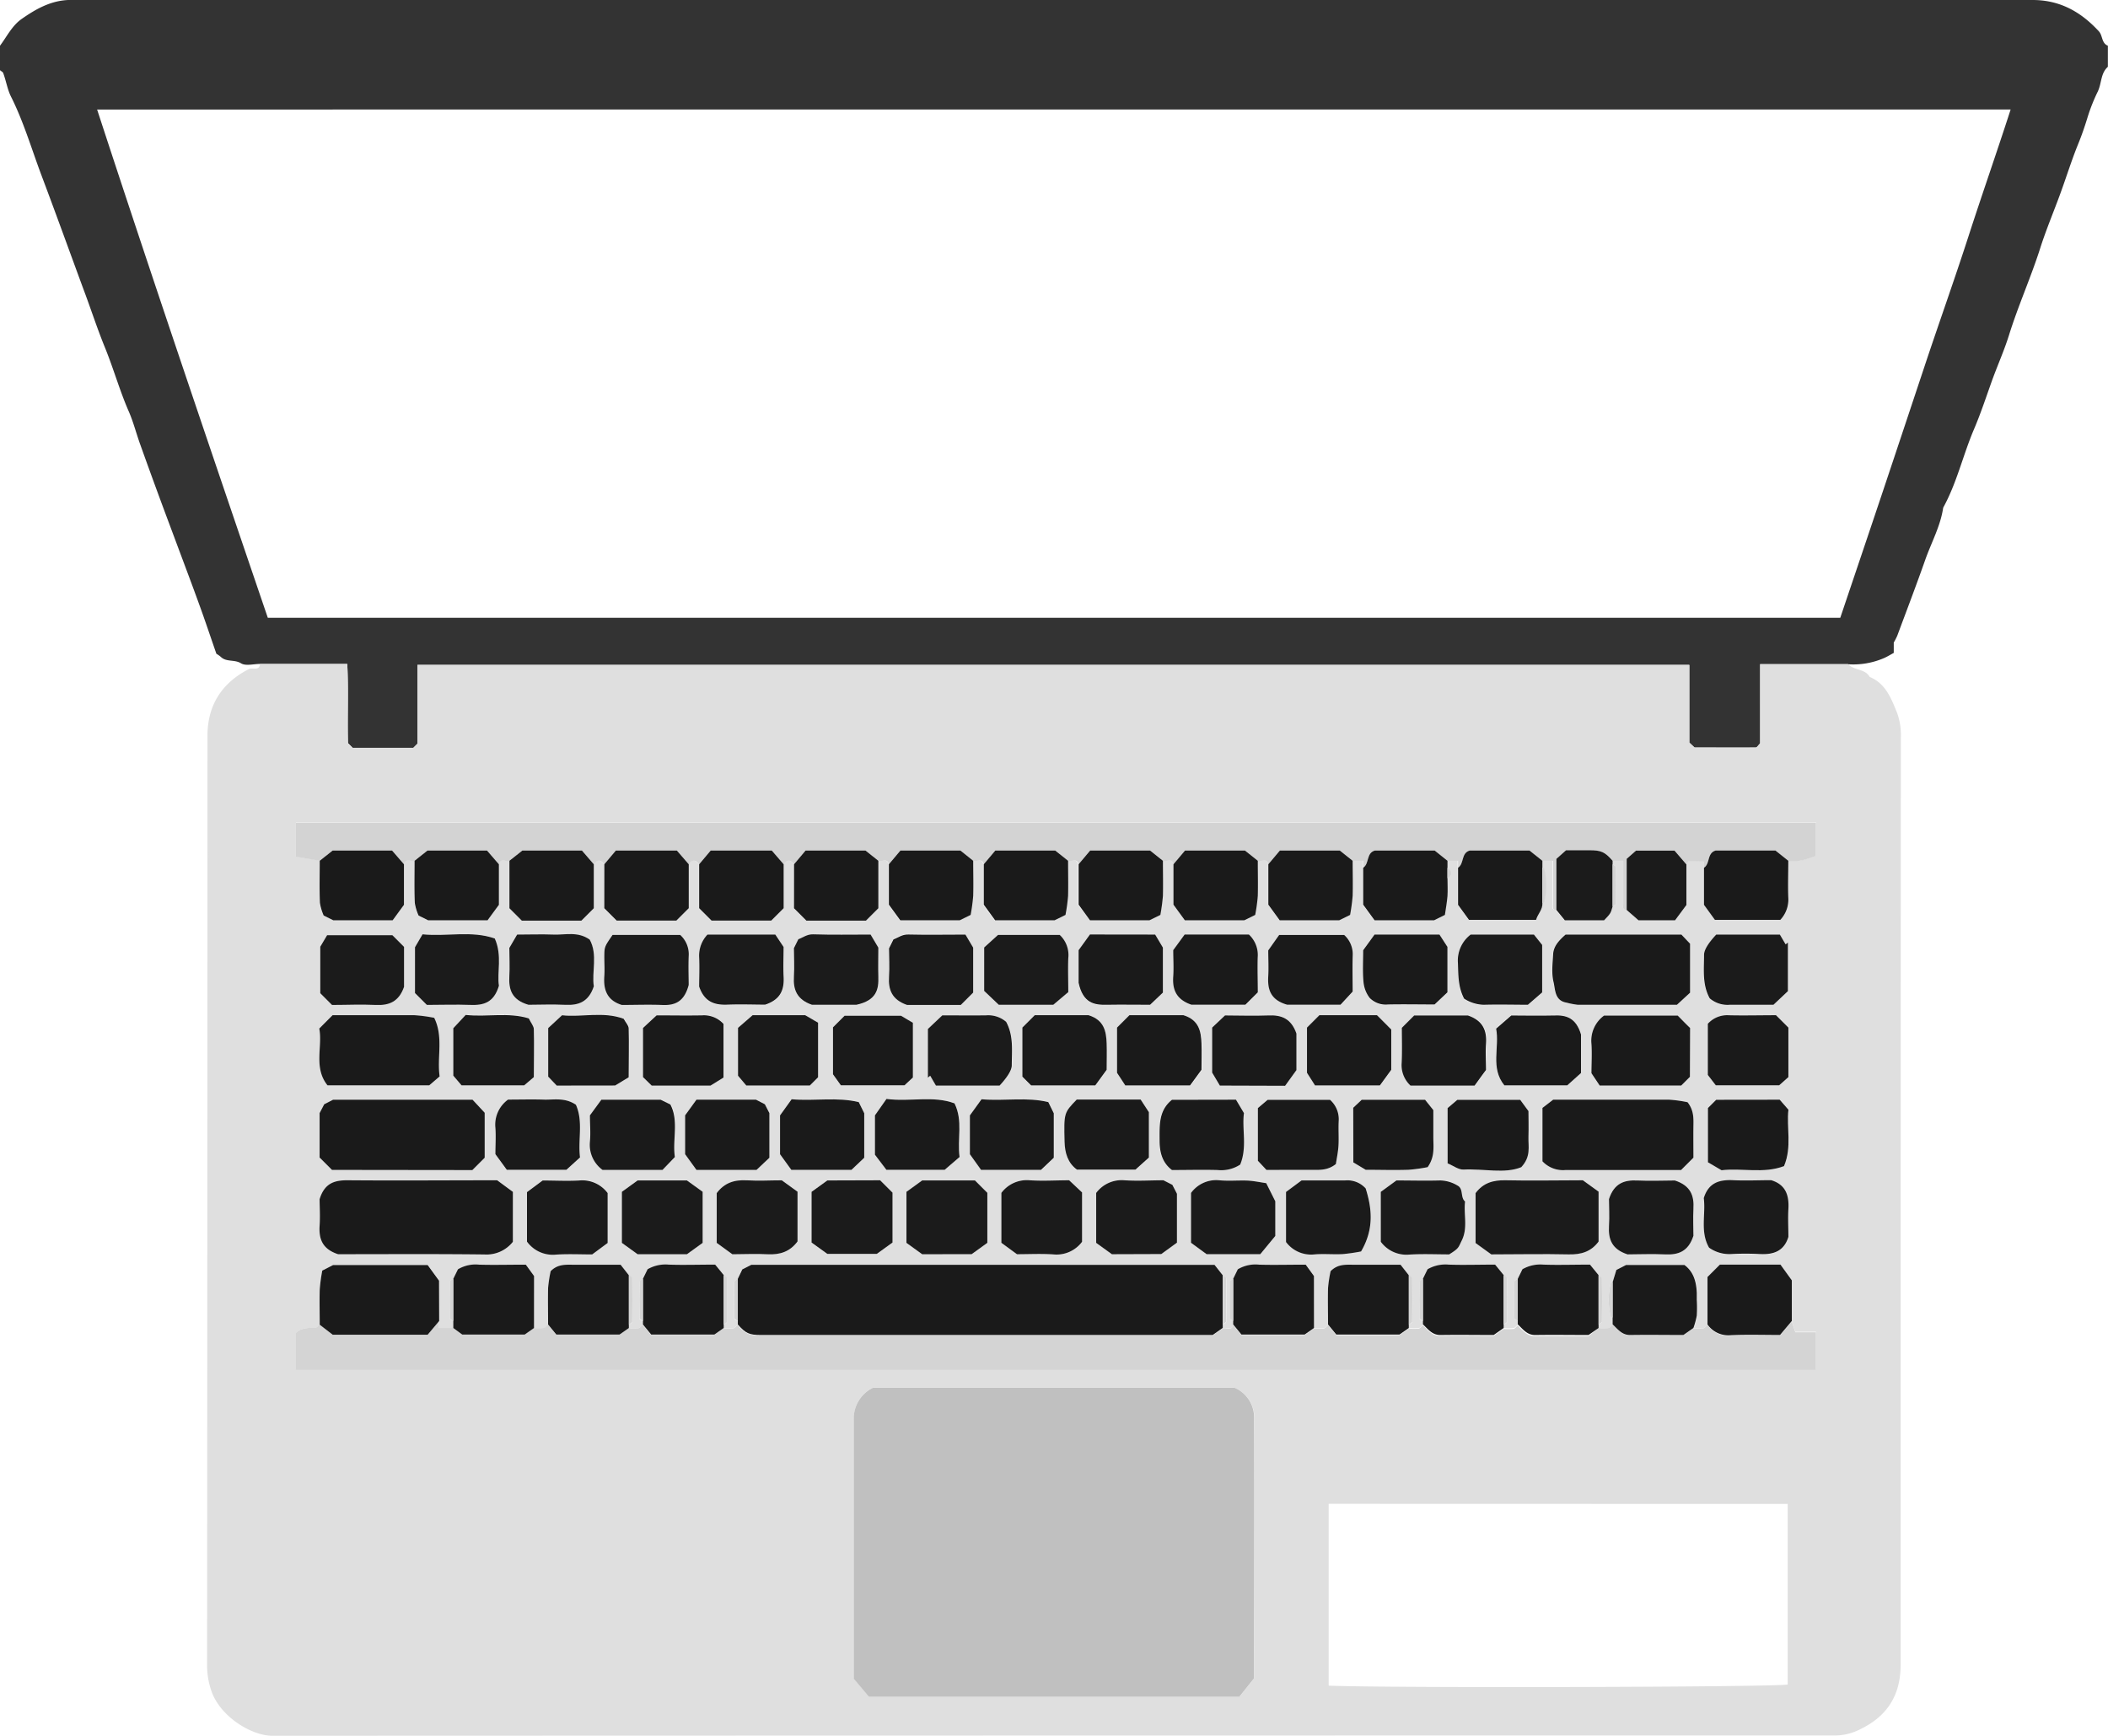 <svg xmlns="http://www.w3.org/2000/svg" viewBox="0 0 510.76 420.63"><defs><style>.cls-1{fill:#333;}.cls-2{fill:#dfdfdf;}.cls-3{fill:silver;}.cls-4{fill:#d4d4d4;}.cls-5{fill:#d3d3d3;}.cls-6{fill:#1a1a1a;}.cls-7{fill:#1b1b1b;}</style></defs><g id="Layer_2" data-name="Layer 2"><g id="Layer_2-2" data-name="Layer 2"><path class="cls-1" d="M0,11.08C1.67,8.85,2.91,6.23,5.25,4.59,8.65,2.21,12.23.18,16.54,0c.56,0,1.13,0,1.7,0Q255.38,0,492.52,0c6.59,0,11.69,2.88,16,7.56,1,1.06.63,2.89,2.21,3.52v5.11c-1.78,1.57-1.49,4-2.45,6a43.55,43.55,0,0,0-2.57,6.56c-.66,2.15-1.39,4.23-2.24,6.3-1.57,3.88-2.81,7.9-4.25,11.83-1.66,4.55-3.55,9-5,13.62-2.26,7-5.26,13.69-7.45,20.72-1.19,3.81-2.89,7.56-4.25,11.38s-2.65,7.72-4.23,11.41c-2.67,6.27-4.15,13-7.46,19-.66,4.49-2.87,8.44-4.35,12.64-2.17,6.17-4.51,12.29-6.79,18.42a16.22,16.22,0,0,1-.84,1.63v2.51c-.72.38-1.5.88-2.35,1.25a18.74,18.74,0,0,1-8.72,1.5h-21.3v19.17c-.45.45-.75,1-1.05,1-4.92.06-9.85,0-14.85,0l-1.26-1.19V161.11H101.16V180.2l-1,1H85.45l-1.14-1.14c-.16-6.3.15-12.76-.17-19.18H63c-1.55,0-3.45.55-4.59-.14-1.59-1-3.54-.25-4.9-1.56a7.2,7.2,0,0,0-1.08-.76c-1.43-4.11-2.72-8-4.1-11.78-1.6-4.43-3.26-8.84-4.91-13.25-1.55-4.17-3.12-8.33-4.66-12.51s-3.15-8.6-4.69-12.92c-1-2.71-1.69-5.53-2.83-8.17-2.2-5-3.7-10.36-5.76-15.45C23.55,79.63,22,74.79,20.19,70,16.8,60.79,13.46,51.54,10,42.36c-2.38-6.35-4.3-12.92-7.36-19-.83-1.66-1.16-3.75-1.84-5.6C.72,17.43.28,17.27,0,17ZM23.53,26.54C37.07,68,51,108.93,64.89,149.7h381c3.48-10.32,6.93-20.52,10.35-30.73s6.82-20.44,10.22-30.66,7.12-20.61,10.48-31c3.3-10.21,6.86-20.34,10.23-30.78Z"/><path class="cls-2" d="M63,160.91H84.14c.32,6.42,0,12.88.17,19.18l1.14,1.14h14.68l1-1V161.11H409.31v18.83l1.26,1.19c5,0,9.93,0,14.85,0,.3,0,.6-.56,1.05-1V160.91h21.3c1.43,1.59,4.11,1.07,5.26,3.13,3.89,1.6,5.2,5.22,6.62,8.67a15.8,15.8,0,0,1,.92,6q-.06,112.34-.05,224.66c0,7.11-3,12.33-9.63,15.57a13.61,13.61,0,0,1-6.16,1.6q-189.35,0-378.69.07c-5.26,0-13-4.86-14.94-11.22a18.6,18.6,0,0,1-.92-5.59q.07-112.77.09-225.52c0-7.29,3.39-12.77,10.07-16.17C61.2,161.69,62.81,162.69,63,160.91Zm327.74,58.74c.29-.23.81-.44.82-.67q.07-4.44,0-8.88c0-.23-.53-.45-.82-.67v-.85h2.56c0,3.66,0,7,0,10.4,0,.61-.33,1.51.84,1.52L397,223h8.87l2.75-3.79v-9.82c.22-.28.43-.8.66-.81,1.2,0,2.41.06,3.6.11v10.52l2.64,3.64H431.4a7.19,7.19,0,0,0,1.93-5.38c-.14-3,0-5.95,0-8.93,2.38.38,4.55-.44,6.7-1.19v-8.07H71.7v8.23l5.77,1c0,3.4-.09,6.81,0,10.21a12.3,12.3,0,0,0,.92,3.1L80.75,223H95.14l2.76-3.79v-9.82c.4-1.64,1.71-.53,2.55-.85,0,3.4-.09,6.81,0,10.21a11.9,11.9,0,0,0,.92,3.1l2.31,1.15h14.4l2.75-3.79v-9.82c.4-1.64,1.72-.53,2.55-.85V220l3,3h14.39l3-3V209.43c.86-1.17,1.7-1.17,2.56,0v10.64l3,3h14.45l3-3V209.43c.86-1.17,1.7-1.17,2.55,0v10.64l3,3h14.44l3-3V209.43c.86-1.17,1.7-1.17,2.56,0v10.64l3,3h14.39l3-3v-11.5c.84.32,2.15-.79,2.55.85v9.82l2.76,3.79h14.41l2.61-1.34a45.44,45.44,0,0,0,.62-4.61c.11-2.83,0-5.67,0-8.51.84.32,2.16-.79,2.56.85v9.82l2.75,3.79h14.41l2.61-1.34a42.73,42.73,0,0,0,.63-4.61c.1-2.83,0-5.67,0-8.51.83.32,2.15-.79,2.55.85v9.82L264.1,223h14.41l2.61-1.34a45.44,45.44,0,0,0,.62-4.61c.11-2.83,0-5.67,0-8.51.84.32,2.16-.79,2.55.85v9.82l2.76,3.79h14.41l2.61-1.34a42.73,42.73,0,0,0,.63-4.61c.1-2.83,0-5.67,0-8.51.83.32,2.15-.79,2.55.85v9.82l2.75,3.79h14.42l2.61-1.34a45.44,45.44,0,0,0,.62-4.61c.11-2.83,0-5.67,0-8.51h2.55v10.67c.94,1.28,1.9,2.6,2.76,3.79h14.41l2.61-1.34c.2-1.44.51-3,.63-4.61.11-1.41,0-2.84,0-4.25,1.17-.86,1.17-1.7,0-2.56v-1.7h2.56v10.67l2.64,3.64h16.26c.4-1.44,1.64-2.46,1.53-4.1.14,0,.4,0,.4,0a16.55,16.55,0,0,0,0-8.5s-.26,0-.4,0v-1.7h2.55c0,3.66,0,7,0,10.4,0,.61-.32,1.51.84,1.52l2,2.51h9.5C390.25,221.34,390.25,221.34,390.73,219.65ZM387.33,309l-2.08-2.55c-4,0-7.65.08-11.28,0a8.64,8.64,0,0,0-5.09,1.12l-1.13,2.32c-.28.22-.81.44-.82.67q-.07,4.44,0,8.88c0,.23.54.44.82.67V321c-.33.28-.64.75-1,.81a14.74,14.74,0,0,1-2.4,0V321c.29-.23.82-.44.82-.67q.07-5.29,0-10.58c0-.23-.53-.45-.82-.67-.74-.92-1.49-1.83-2.08-2.55-4,0-7.64.08-11.27,0a8.63,8.63,0,0,0-5.09,1.12c-.46.93-.8,1.63-1.13,2.32-.29.22-.82.44-.82.67q-.07,4.44,0,8.88c0,.23.53.44.82.67V321c-.34.28-.64.75-1,.81a14.76,14.76,0,0,1-2.4,0V321c.28-.23.81-.44.81-.67q.09-5.29,0-10.58c0-.23-.53-.45-.81-.67l-2-2.55c-3.88,0-7.67,0-11.45,0-1.9,0-3.8-.16-5.5,1.56a33.22,33.22,0,0,0-.62,4.07c-.1,2.95,0,5.9,0,8.85-.33.28-.64.75-1,.81a14.64,14.64,0,0,1-2.39,0V309.24c-1-1.39-1.59-2.18-2-2.76-4,0-7.66.07-11.3,0a8.35,8.35,0,0,0-5.15,1.12l-1.12,2.31c-.29.22-.81.44-.82.67q-.08,4.44,0,8.88c0,.23.53.44.82.67V321c-.4,1.64-1.72.52-2.56.85V321c.29-.23.81-.44.82-.67q.07-5.29,0-10.58c0-.23-.53-.45-.82-.67l-2-2.54H182l-2.17,1.11-1.09,2.28c-.29.22-.81.44-.82.67q-.07,4.44,0,8.88c0,.23.53.44.82.67V321c-.34.28-.64.75-1,.81a14.76,14.76,0,0,1-2.4,0V321c.29-.23.81-.44.82-.67q.07-5.29,0-10.58c0-.23-.53-.45-.82-.67-.74-.92-1.49-1.83-2.08-2.55-4,0-7.65.08-11.27,0a8.66,8.66,0,0,0-5.1,1.12l-1.13,2.32c-.28.22-.81.44-.81.67q-.09,4.44,0,8.88c0,.23.53.44.81.67V321c-.33.28-.63.75-1,.81a14.78,14.78,0,0,1-2.4,0V321c.28-.23.81-.44.81-.67q.08-5.29,0-10.58c0-.23-.53-.45-.81-.67l-2-2.55c-3.89,0-7.67,0-11.45,0-1.9,0-3.81-.16-5.5,1.56a33.22,33.22,0,0,0-.62,4.07c-.1,2.95,0,5.9,0,8.85-.34.28-.64.75-1,.81a14.76,14.76,0,0,1-2.4,0V309.24c-1-1.39-1.58-2.18-2-2.76-4,0-7.65.07-11.3,0a8.34,8.34,0,0,0-5.14,1.12l-1.13,2.31c-.28.22-.81.44-.81.67q-.09,4.44,0,8.88c0,.23.53.44.81.67v1.7h-3.4V310.28l-2.76-3.79H80.73l-2.61,1.34a40.71,40.71,0,0,0-.62,4.61c-.11,2.83,0,5.67,0,8.51-.37.28-.74.81-1.1.81-1.79,0-3.52,0-4.67,1.25v8.84H440v-9.13h-5c-.29-.9-.58-1.76-.86-2.62v-9.81l-2.75-3.81H416.77l-3,3V321c-.34.28-.64.75-1,.81a14.76,14.76,0,0,1-2.4,0,20,20,0,0,0,.82-3.05,34.73,34.73,0,0,0,0-3.82c0-.56,0-1.13,0-1.7-.16-2.63-.77-5.07-3-6.74H394l-2.36,1.21c-.3,1-.61,2-.91,3-.14,0-.39,0-.4,0a16.77,16.77,0,0,0,0,8.5,1.68,1.68,0,0,0,.4,0V321c-.33.28-.63.75-1,.81a14.76,14.76,0,0,1-2.4,0V321c.28-.23.81-.44.81-.67q.09-5.29,0-10.58C388.14,309.47,387.61,309.25,387.33,309Zm-88.22,27.24H211.54a8.31,8.31,0,0,0-4.67,7.77c0,20.84,0,41.68,0,62.75l3.64,4.32h89.86l3.54-4.43c0-21.09.05-42.08,0-63.06A7.79,7.79,0,0,0,299.11,336.27Zm22.82,28.16v44.06c15,.61,107.61.36,111.22-.27V364.43ZM124.27,288.81,120.49,286c-12,0-24.09.06-36.13,0-3.15,0-5.66.59-6.89,4.58,0,1.66.12,4.07,0,6.46-.2,3.18.66,5.63,4.48,6.88,11.39,0,23.43-.08,35.47.06a8.14,8.14,0,0,0,6.88-3.07Zm-43.83-5.32h34l3-3V269.64l-2.94-3.16H80.73l-2.14,1.1-1.12,2.14v10.77Zm329.87-3c0-2.57,0-5.12,0-7.66,0-1.92.09-3.82-1.42-5.74a30.89,30.89,0,0,0-4.47-.62c-9.32-.07-18.65,0-28,0-.26,0-.52.11-.09,0l-2.6,2V281.4a6.82,6.82,0,0,0,5.58,2.12c9.33-.07,18.66,0,28,0Zm-4-37,3.13-2.94V228.66l-2.09-2.2H379.27c-1.44,1.3-2.86,2.66-3,4.71-.13,2.26-.43,4.63.09,6.77.45,1.83.25,4.52,3.15,5a19,19,0,0,0,2.75.53C390.36,243.5,398.43,243.48,406.31,243.48Zm-19,57.37V288.8L383.52,286c-6.26,0-12.5.1-18.72,0-3-.07-5.43.62-7.27,3.11v12.06l3.81,2.75c6.27,0,12.5-.1,18.73,0C383,304,385.49,303.35,387.33,300.85ZM80.58,246l-3.19,3.2c.8,4.41-1.47,9.49,2,13.77H104l2.51-2.09c-.66-4.73,1-9.55-1.31-14.2a36.48,36.48,0,0,0-4.78-.64C93.79,246,87.15,246,80.58,246Zm328.88,14.9V249.09c-1-1.05-2-2.07-3-3H388.65a7.54,7.54,0,0,0-3.06,6.87c.2,2.39,0,4.81,0,7.09l2,3h19.74Zm-74.9,40a7.71,7.71,0,0,0,6.86,3.07c3.24-.21,6.5-.05,9.71-.05,2.43-1.52,2.19-1.64,3.05-3.37,1.53-3.1.42-6.31.8-9.44-1.2-1-.32-3.11-1.84-3.88A8.38,8.38,0,0,0,349,286c-3.53.14-7.07,0-10.61,0l-3.79,2.77Zm79.54,1.43a8.48,8.48,0,0,0,5.39,1.62,61.52,61.52,0,0,1,6.79,0c3.3.18,5.93-.6,7-4.16,0-2.21-.11-4.48,0-6.74.19-3.29-.6-5.92-4.17-7-3,0-6.16.12-9.27,0-3.3-.15-5.92.61-7.07,4.35C413.34,294.18,411.86,298.45,414.1,302.33Zm-3.79-2.88c0-1.73-.12-4.14,0-6.53.2-3.17-.65-5.63-4.49-6.88-2.59,0-5.85.13-9.09,0s-5.63.65-6.88,4.51c0,1.73.12,4.14,0,6.53-.19,3.17.66,5.62,4.5,6.87,2.59,0,5.84-.12,9.09,0S409.07,303.31,410.31,299.45Zm-80.53,3.8c3.24-5.5,2.61-10.49,1.14-15.28a5.94,5.94,0,0,0-5-1.94c-3.53.06-7,0-10.54,0l-3.76,2.79v12.09a7.58,7.58,0,0,0,6.91,3c2.25-.19,4.53.05,6.79-.07A44.25,44.25,0,0,0,329.78,303.25ZM309,299.49V291.1l-2.2-4.4c-1.44-.21-3-.55-4.6-.63-2.26-.11-4.54.14-6.78-.07a7.54,7.54,0,0,0-6.84,3.07v12.08l3.78,2.76h13ZM119.89,227.42c-5.63-2-11.64-.46-17.51-1-.73,1.25-1.34,2.28-1.83,3.13V240.6l2.88,2.88c3.46,0,7-.1,10.53,0,3.14.12,5.71-.5,6.93-4.66C120.37,235.72,121.75,231.62,119.89,227.42Zm114-1c-4.78,0-9.33.09-13.86-.06-1.51-.05-2.52.8-3.61,1.19l-1.08,2.18c0,2,.13,4.46,0,6.86-.21,3.19.74,5.6,4.39,6.85h13l3-3v-10.9Zm35.49,77.46h12l3.8-2.76V289.31l-1.11-2.16L281.9,286c-2.95,0-6.21.17-9.46,0a7.69,7.69,0,0,0-6.84,3.07v12.1ZM213.25,286H200.46l-3.82,2.76v12.37l3.82,2.75h11.95l3.81-2.75V289.08Zm10.19,17.88h12l3.81-2.75V289.05l-3-3H223.44l-3.81,2.76v12.37ZM259.05,286c-3.06,0-6.33.17-9.56,0a7.69,7.69,0,0,0-6.86,3.06v12.09l3.78,2.77c3,0,6-.16,8.91.05a7.68,7.68,0,0,0,6.86-3.07V289Zm124-35.36c-1.2-4.06-3.6-4.76-6.59-4.67-3.66.11-7.33,0-10.3,0l-3.67,3.19c.86,4.56-1.45,9.53,2,13.75h15.22l3.34-3ZM148.42,226.55c-2,2.86-2,2.86-2,5.26,0,1.56.09,3.13,0,4.68-.25,3.33.68,5.89,4.25,7,3.15,0,6.41-.09,9.67,0,3,.1,5.42-.61,6.53-4.85,0-1.62-.08-4.31,0-7a6.32,6.32,0,0,0-2.05-5.12Zm23-.08a7.42,7.42,0,0,0-2,5.52c.15,2.54,0,5.1,0,7.14,1.25,3.64,3.66,4.55,6.85,4.39s6.52,0,9.14,0c3.81-1.25,4.67-3.71,4.47-6.88-.15-2.4,0-4.81,0-7.1l-2-3Zm-76.34.14H79.26l-1.66,2.8v11.22l2.85,2.85c3.52,0,7.07-.13,10.6,0,3.19.15,5.59-.76,6.85-4.39v-9.69ZM255.2,243.48l3.59-3.08c0-2.84-.08-5.53,0-8.22a6.66,6.66,0,0,0-2.08-5.64H241.79l-3.36,3.05v10.52l3.54,3.37ZM127.69,300.87a7.71,7.71,0,0,0,6.94,3.1c3-.2,5.92-.05,8.85-.05l3.75-2.78V289.05a7.66,7.66,0,0,0-6.9-3.05c-3,.2-5.92,0-8.85,0l-3.79,2.82Zm23-12.07v12.37l3.81,2.75h11.95l3.81-2.75V288.79L166.44,286H154.49Zm23,.31v12.05l3.8,2.76c2.86,0,5.7-.12,8.52,0,3,.16,5.42-.61,7.26-3.11V288.8L189.43,286c-2.85,0-5.69.13-8.51,0S175.5,286.62,173.66,289.11Zm166-40.05c0,2.8.1,5.63,0,8.46a6.74,6.74,0,0,0,2.15,5.52h15.55c.86-1.16,1.81-2.47,2.77-3.78,0-2.13-.12-4.26,0-6.37.22-3.19-.74-5.6-4.4-6.85h-13ZM139.54,267.7c-2.75-1.86-5.44-1.13-8-1.21-2.83-.1-5.67,0-8.45,0a7.49,7.49,0,0,0-3.07,6.84c.2,2.1,0,4.24,0,6.38,1,1.3,1.91,2.61,2.76,3.79h14.46l3.3-3C140,276.19,141.37,271.8,139.54,267.7Zm24,12.67c-.62-4.22,1-8.77-1-12.74l-2.35-1.15H145.78L143,270.27c0,2.12.16,4.26,0,6.36a7.51,7.51,0,0,0,3.06,6.86h14.44Zm132-17.31h15.8l2.75-3.81V250.4c-1.26-3.66-3.66-4.56-6.85-4.4-3.53.17-7.08,0-10.46,0L293.7,249v10.93C294.34,261,294.89,261.9,295.57,263.06Zm-31.81-17h-13l-3,3v11.93l2.12,2.12h15.55c.85-1.18,1.81-2.49,2.76-3.79,0-2.14.06-4.27,0-6.39C268,250,267.55,247.22,263.76,246Zm-135.71-2.55c2.42,0,5.68-.12,8.93,0s5.63-.68,6.89-4.49c-.51-3.44,1-7.71-1-11.32-2.9-2-5.9-1.09-8.76-1.22s-5.89,0-8.82,0l-1.89,3.24c0,2.32.11,4.6,0,6.86C123.24,239.7,123.91,242.27,128.05,243.48Zm82.89-17c-4.79,0-9.33.09-13.87-.06-1.51-.05-2.52.81-3.6,1.19l-1.08,2.17c0,2.06.12,4.47,0,6.87-.21,3.19.74,5.6,4.38,6.85h10.78c4.9-1.07,5.42-3.75,5.31-6.85-.08-2.4,0-4.81,0-7Zm68.95,0h-15.8l-2.75,3.81v7.91c1.07,4.92,3.76,5.39,6.85,5.32,3.54-.08,7.08,0,10.47,0l3.1-2.95V229.61C281.12,228.53,280.57,227.62,279.89,226.46Zm24.87,14c0-2.8-.11-5.64,0-8.47a6.77,6.77,0,0,0-2.14-5.52H287.09l-2.77,3.79c0,2.13.13,4.26,0,6.37-.23,3.19.73,5.59,4.39,6.85h13.1Zm23-.18c0-2.71-.08-5.68,0-8.65a6.27,6.27,0,0,0-2.06-5.07H310c-.88,1.23-1.73,2.45-2.65,3.75,0,2,.1,4.15,0,6.26-.18,3.13.48,5.71,4.57,6.89h12.95ZM166,270.27v9.41l2.75,3.81H183.3l3.12-2.95V269.73l-1.1-2.15-2.15-1.11H168.75C167.89,267.67,166.93,269,166,270.27Zm42.07-3.21c-5.22-1.28-10.7-.21-16.27-.69L189,270.28v9.41l2.75,3.79H206.3l3.1-2.94V269.76Zm6.72-.77-2.75,4v9.54l2.73,3.61h14.12l3.61-3.1c-.61-4.29.89-8.69-1.23-13C226.07,265.42,220.56,267,214.79,266.29Zm39.25.77c-5.22-1.28-10.7-.21-16.27-.69L235,270.28v9.41l2.76,3.79h14.56l3.1-2.94V269.76Zm24.33,2.44-2-3H260.9c-3.09,3.21-3.13,3.21-2.95,10.28.07,2.63.75,5.08,3,6.7h14.18l3.25-2.92Zm21.1-3H283.9c-3.23,2.59-3,6.23-3,9.82,0,2.83.65,5.39,3,7.2,3.7,0,7.39-.07,11.08,0a8.39,8.39,0,0,0,5.45-1.32c1.73-4.14.41-8.52.91-12.48Zm-57.27-3.41c1.84-2,3-3.68,3-4.93,0-3.55.47-7.17-1.36-10.54a6.68,6.68,0,0,0-4.85-1.58c-3.8.07-7.6,0-10.61,0l-3.5,3.31v11.79l.56-.46c.5.86,1,1.73,1.39,2.39Zm173.64-36.6c-1.85,2-2.95,3.68-3,4.92,0,3.55-.47,7.17,1.37,10.55a6.63,6.63,0,0,0,4.84,1.57c3.8-.07,7.61,0,10.61,0l3.5-3.3V228.39l-.55.45-1.4-2.38Zm-59.5,0a7.9,7.9,0,0,0-3.12,7c.1,2.88,0,5.73,1.5,8.58a9.17,9.17,0,0,0,4.73,1.49c3.8-.14,7.61,0,10.72,0l3.46-3V229l-2-2.51ZM333.64,246H319.72l-3,3v11c.69,1.1,1.34,2.11,1.95,3.06h15.71c.87-1.18,1.82-2.5,2.76-3.79V249.5Zm-46.89,0h-13l-3,3v11l2,3.06h15.71c.87-1.18,1.82-2.5,2.77-3.79,0-2.15.06-4.28,0-6.4C291,250,290.53,247.21,286.75,246Zm43.54-15.77c0,2.59-.16,5.15.07,7.68a7.44,7.44,0,0,0,1.51,4,5.48,5.48,0,0,0,4.41,1.59c3.82-.12,7.65,0,11.31,0l3.12-2.95v-11l-1.94-3H333.05Zm-23.43,53.23c3.73,0,7.4,0,11.07,0,1.91,0,3.83.12,5.75-1.42.19-1.3.53-2.87.63-4.45.11-2-.05-4,.05-5.93a6.3,6.3,0,0,0-2.09-5.17H307.14l-2.36,2v12.76Zm21-15.06v13.26l3,1.8c3.28,0,6.81.08,10.33,0a39.63,39.63,0,0,0,4.68-.64c1.78-2.54,1.36-4.92,1.38-7.22s0-4.77,0-6.6l-2-2.5H329.93Zm22.87,13.47c1.41.58,2.64,1.56,3.82,1.51,4.93-.23,10,1.07,14-.57,2.41-2.6,1.68-5,1.75-7.32s0-4.75,0-6.27l-2-2.73H353.1l-2.35,2Zm80.46-15.43H415.85l-2,2v13.17l3.3,1.93c4.91-.63,10.12.87,15.13-1,2-4.65.57-9.41,1.07-13.67Zm-210-5.38V247.84l-2.88-1.71H204.64l-2.81,2.81v11.41l1.92,2.68h15.39ZM182.35,246l-3.52,3v11.61c.83,1,1.46,1.75,2,2.37h15.41l2-2V247.85L195.1,246Zm248,0c-3.83,0-7.64.07-11.44,0a6.29,6.29,0,0,0-5.08,2.07V260.5l1.94,2.52h15.32l2.24-2V249Zm-272.41,17h14.22l3.15-1.95v-13a6.43,6.43,0,0,0-5.2-2.08c-3.79.09-7.6,0-11,0l-3.3,3.06V261Zm-29.79-16.29c-5-1.54-10.17-.28-15.25-.84l-3,3.22v11.5l2,2.35H127l2.39-2c0-4,.06-7.82,0-11.63C129.33,248.66,128.71,248,128.12,246.77Zm6.78,16.29h14.19l3.29-2c0-4.25.05-8.06,0-11.86,0-.7-.71-1.38-1.21-2.31-4.92-1.83-10.24-.32-14.93-.86l-3.36,3.11v11.76Z"/><path class="cls-3" d="M299.11,336.27a7.79,7.79,0,0,1,4.75,7.35c.09,21,0,42,0,63.06l-3.54,4.43H210.5l-3.64-4.32c0-21.07,0-41.91,0-62.75a8.31,8.31,0,0,1,4.67-7.77Z"/><path class="cls-4" d="M387.33,321.8a14.76,14.76,0,0,0,2.4,0c.37-.06.67-.53,1-.81,1.26,1.16,2.25,2.63,4.33,2.58,4.45-.1,8.9,0,12.82,0l2.43-1.7a14.76,14.76,0,0,0,2.4,0c.37-.06.67-.53,1-.81a6.15,6.15,0,0,0,5.57,2.6c4-.18,8-.05,12-.05l2.86-3.4c.28.86.57,1.72.86,2.62h5v9.13H71.7V323c1.15-1.21,2.88-1.27,4.67-1.25.36,0,.73-.53,1.1-.81l3.1,2.48h23l2.8-3.33v1.7h3.4l2.17,1.59h15.14l2.27-1.59a14.76,14.76,0,0,0,2.4,0c.37-.06.67-.53,1-.81l2,2.44h15.3l2.28-1.59a14.78,14.78,0,0,0,2.4,0c.37-.06.67-.53,1-.81l2,2.44h15.3l2.28-1.59a14.76,14.76,0,0,0,2.4,0c.37-.06.67-.53,1-.81,1.91,2.15,2.76,2.53,5.66,2.55H293.82l2.42-1.7c.84-.33,2.16.79,2.56-.85l2,2.44h15.3l2.28-1.59a14.64,14.64,0,0,0,2.39,0c.37-.06.68-.53,1-.81l2,2.44h15.3l2.28-1.59a14.76,14.76,0,0,0,2.4,0c.37-.06.67-.53,1-.81,1.25,1.16,2.24,2.63,4.32,2.58,4.45-.1,8.9,0,12.82,0l2.43-1.7a14.74,14.74,0,0,0,2.4,0c.37-.06.68-.53,1-.81,1.26,1.16,2.24,2.63,4.32,2.58,4.45-.1,8.9,0,12.82,0Z"/><path class="cls-5" d="M146.42,209.43c-.86-1.17-1.7-1.17-2.56,0L141,206.1H126.57l-3.14,2.48c-.83.32-2.15-.79-2.55.85L118,206.1H103.58l-3.13,2.48c-.84.32-2.15-.79-2.55.85L95,206.1H80.6l-3.13,2.48-5.77-1v-8.23H440v8.07c-2.15.75-4.32,1.57-6.7,1.19l-3.11-2.48H415.7c-2.14.62-1.3,3.22-2.83,4.18v-1.55c-1.19,0-2.4-.15-3.6-.11-.23,0-.44.53-.66.81l-2.89-3.36h-9.31l-2.27,2V220.5c-1.17,0-.84-.91-.84-1.52,0-3.37,0-6.74,0-10.4h-2.56c-1.91-2.16-2.75-2.54-5.65-2.55h-5.63l-2.34,2.09V220.5c-1.16,0-.83-.91-.84-1.52,0-3.37,0-6.74,0-10.4h-2.55l-3.11-2.48H356.11c-2.14.62-1.3,3.22-2.83,4.18v-1.7h-2.56l-3.1-2.48h-14.5c-2.13.62-1.29,3.22-2.83,4.18v-1.7h-2.55l-3.11-2.48H310.11l-2.8,3.33c-.4-1.64-1.72-.53-2.55-.85l-3.11-2.48H287.12c-.94,1.13-1.87,2.23-2.8,3.33-.39-1.64-1.71-.53-2.55-.85l-3.11-2.48H264.14l-2.8,3.33c-.4-1.64-1.72-.53-2.55-.85l-3.11-2.48H241.16l-2.8,3.33c-.4-1.64-1.72-.53-2.56-.85l-3.1-2.48H218.17l-2.8,3.33c-.4-1.64-1.71-.53-2.55-.85l-3.11-2.48H195.19l-2.8,3.33c-.86-1.17-1.7-1.17-2.56,0L187,206.1H172.2l-2.8,3.33c-.85-1.17-1.69-1.17-2.55,0L164,206.1H149.22Z"/><path class="cls-6" d="M296.24,321.8l-2.42,1.7H184.43c-2.9,0-3.75-.4-5.66-2.55V309.88l1.09-2.28,2.17-1.11H294.27l2,2.54V321.8Z"/><path class="cls-6" d="M124.27,288.81v12.1a8.14,8.14,0,0,1-6.88,3.07c-12-.14-24.08-.06-35.47-.06-3.82-1.25-4.68-3.7-4.48-6.88.15-2.39,0-4.8,0-6.46,1.23-4,3.74-4.6,6.89-4.58,12,.1,24.08,0,36.13,0Z"/><path class="cls-6" d="M80.44,283.49l-3-3V269.72l1.12-2.14,2.14-1.1h33.8l2.94,3.16v10.89l-3,3Z"/><path class="cls-6" d="M410.31,280.52l-3,3c-9.31,0-18.64,0-28,0a6.82,6.82,0,0,1-5.58-2.12V268.47l2.6-2c-.43.1-.17,0,.09,0,9.33,0,18.66,0,28,0a30.89,30.89,0,0,1,4.47.62c1.51,1.92,1.45,3.82,1.42,5.74C410.28,275.4,410.31,278,410.31,280.52Z"/><path class="cls-6" d="M406.31,243.48c-7.88,0-15.95,0-24,0a19,19,0,0,1-2.75-.53c-2.9-.47-2.7-3.16-3.15-5-.52-2.14-.22-4.51-.09-6.77.12-2,1.54-3.41,3-4.71h28.08l2.09,2.2v11.88Z"/><path class="cls-7" d="M387.33,300.85c-1.84,2.5-4.3,3.18-7.26,3.11-6.23-.14-12.46,0-18.73,0l-3.81-2.75V289.11c1.84-2.49,4.3-3.18,7.27-3.11,6.22.14,12.46,0,18.72,0l3.81,2.76Z"/><path class="cls-6" d="M80.58,246c6.57,0,13.21,0,19.85,0a36.48,36.48,0,0,1,4.78.64c2.28,4.65.65,9.47,1.31,14.2L104,263H79.36c-3.44-4.28-1.17-9.36-2-13.77Z"/><path class="cls-6" d="M106.41,320.1l-2.8,3.33h-23L77.47,321c0-2.84-.08-5.68,0-8.51a40.71,40.71,0,0,1,.62-4.61l2.61-1.34h22.92l2.76,3.79Z"/><path class="cls-6" d="M409.46,260.93l-2.12,2.12H387.6l-2-3c0-2.28.16-4.7,0-7.09a7.54,7.54,0,0,1,3.06-6.87H406.5c1,1,1.94,2,3,3Z"/><path class="cls-7" d="M334.56,300.9V288.81l3.79-2.77c3.54,0,7.08.1,10.61,0a8.38,8.38,0,0,1,4.18,1.23c1.52.77.64,2.85,1.84,3.88-.38,3.13.73,6.34-.8,9.44-.86,1.73-.62,1.85-3.05,3.37-3.21,0-6.47-.16-9.71.05A7.71,7.71,0,0,1,334.56,300.9Z"/><path class="cls-7" d="M414.1,302.33c-2.24-3.88-.76-8.15-1.29-12,1.15-3.74,3.77-4.5,7.07-4.35,3.11.15,6.23,0,9.27,0,3.57,1.09,4.36,3.72,4.17,7-.13,2.26,0,4.53,0,6.74-1.09,3.56-3.72,4.34-7,4.16a61.52,61.52,0,0,0-6.79,0A8.48,8.48,0,0,1,414.1,302.33Z"/><path class="cls-7" d="M410.31,299.45c-1.24,3.86-3.71,4.66-6.87,4.51s-6.5,0-9.09,0c-3.84-1.25-4.69-3.7-4.5-6.87.15-2.39,0-4.8,0-6.53,1.25-3.86,3.71-4.66,6.88-4.51s6.5,0,9.09,0c3.84,1.25,4.69,3.71,4.49,6.88C410.19,295.31,410.31,297.72,410.31,299.45Z"/><path class="cls-7" d="M329.78,303.25a44.25,44.25,0,0,1-4.48.64c-2.26.12-4.54-.12-6.79.07a7.58,7.58,0,0,1-6.91-3V288.83l3.76-2.79c3.49,0,7,0,10.54,0a5.94,5.94,0,0,1,5,1.94C332.39,292.76,333,297.75,329.78,303.25Z"/><path class="cls-7" d="M309,299.49l-3.64,4.42h-13l-3.78-2.76V289.07a7.54,7.54,0,0,1,6.84-3.07c2.24.21,4.52,0,6.78.07,1.59.08,3.16.42,4.6.63l2.2,4.4Z"/><path class="cls-7" d="M119.89,227.42c1.86,4.2.48,8.3,1,11.43-1.22,4.16-3.79,4.78-6.93,4.66-3.53-.13-7.07,0-10.53,0l-2.88-2.88V229.53c.49-.85,1.1-1.88,1.83-3.13C108.25,227,114.26,225.42,119.89,227.42Z"/><path class="cls-7" d="M233.92,226.46l1.87,3.16v10.9l-3,3h-13c-3.65-1.25-4.6-3.66-4.39-6.85.16-2.4,0-4.81,0-6.86l1.08-2.18c1.09-.39,2.1-1.24,3.61-1.19C224.59,226.55,229.14,226.46,233.92,226.46Z"/><path class="cls-7" d="M269.41,303.92l-3.81-2.75v-12.1a7.69,7.69,0,0,1,6.84-3.07c3.25.21,6.51,0,9.46,0l2.16,1.11,1.11,2.16v11.85l-3.8,2.76Z"/><path class="cls-7" d="M213.25,286l3,3v12.09l-3.81,2.75H200.46l-3.82-2.75V288.8l3.82-2.76Z"/><path class="cls-7" d="M223.44,303.92l-3.81-2.75V288.8l3.81-2.76h12.79l3,3v12.12l-3.81,2.75Z"/><path class="cls-7" d="M259.05,286l3.13,2.95V300.9a7.68,7.68,0,0,1-6.86,3.07c-3-.21-5.94-.05-8.91-.05l-3.78-2.77V289.06a7.69,7.69,0,0,1,6.86-3.06C252.72,286.21,256,286,259.05,286Z"/><path class="cls-6" d="M383.07,250.68V260l-3.34,3H364.51c-3.45-4.22-1.14-9.19-2-13.75l3.67-3.19c3,0,6.64.09,10.3,0C379.47,245.92,381.87,246.62,383.07,250.68Z"/><path class="cls-7" d="M148.42,226.55h16.4a6.32,6.32,0,0,1,2.05,5.12c-.1,2.68,0,5.37,0,7-1.11,4.24-3.51,5-6.53,4.85-3.26-.12-6.52,0-9.67,0-3.57-1.1-4.5-3.66-4.25-7,.11-1.55,0-3.12,0-4.68C146.44,229.41,146.45,229.41,148.42,226.55Z"/><path class="cls-7" d="M171.41,226.47h16.45l2,3c0,2.29-.12,4.7,0,7.1.2,3.17-.66,5.63-4.47,6.88-2.62,0-5.89-.13-9.14,0s-5.6-.75-6.85-4.39c0-2,.12-4.6,0-7.14A7.42,7.42,0,0,1,171.41,226.47Z"/><path class="cls-7" d="M95.07,226.61l2.83,2.83v9.69c-1.26,3.63-3.66,4.54-6.85,4.39-3.53-.17-7.08,0-10.6,0l-2.85-2.85V229.41l1.66-2.8Z"/><path class="cls-7" d="M255.2,243.48H242l-3.54-3.37V229.59l3.36-3.05h14.94a6.66,6.66,0,0,1,2.08,5.64c-.1,2.69,0,5.38,0,8.22Z"/><path class="cls-6" d="M77.47,208.58l3.13-2.48H95l2.88,3.33v9.82L95.14,223H80.75l-2.32-1.15a12.3,12.3,0,0,1-.92-3.1C77.38,215.39,77.47,212,77.47,208.58Z"/><path class="cls-6" d="M100.45,208.58l3.13-2.48H118l2.88,3.33v9.82L118.13,223h-14.4l-2.31-1.15a11.9,11.9,0,0,1-.92-3.1C100.36,215.39,100.45,212,100.45,208.58Z"/><path class="cls-6" d="M123.43,208.58l3.14-2.48H141l2.87,3.33v10.65l-3,3H126.43l-3-3Z"/><path class="cls-7" d="M127.69,300.87v-12l3.79-2.82c2.93,0,5.9.16,8.85,0a7.66,7.66,0,0,1,6.9,3.05v12.09l-3.75,2.78c-2.93,0-5.9-.15-8.85.05A7.71,7.71,0,0,1,127.69,300.87Z"/><path class="cls-7" d="M150.68,288.8l3.81-2.76h11.95l3.81,2.75v12.38l-3.81,2.75H154.49l-3.81-2.75Z"/><path class="cls-6" d="M192.39,209.43l2.8-3.33h14.52l3.11,2.48v11.5l-3,3H195.38l-3-3Z"/><path class="cls-6" d="M215.37,209.43l2.8-3.33H232.7l3.1,2.48c0,2.84.08,5.68,0,8.51a45.44,45.44,0,0,1-.62,4.61L232.54,223H218.13l-2.76-3.79Z"/><path class="cls-6" d="M261.34,209.43l2.8-3.33h14.52l3.11,2.48c0,2.84.08,5.68,0,8.51a45.44,45.44,0,0,1-.62,4.61L278.51,223H264.1l-2.76-3.79Z"/><path class="cls-6" d="M284.32,209.43c.93-1.1,1.86-2.2,2.8-3.33h14.53l3.11,2.48c0,2.84.07,5.68,0,8.51a42.73,42.73,0,0,1-.63,4.61L301.49,223H287.08l-2.76-3.79Z"/><path class="cls-6" d="M307.31,209.43l2.8-3.33h14.52l3.11,2.48c0,2.84.08,5.68,0,8.51a45.44,45.44,0,0,1-.62,4.61L324.48,223H310.06l-2.75-3.79Z"/><path class="cls-7" d="M173.66,289.11c1.84-2.49,4.29-3.27,7.26-3.1s5.66,0,8.51,0l3.81,2.76v12.05c-1.84,2.5-4.29,3.27-7.26,3.11-2.82-.16-5.66,0-8.52,0l-3.8-2.76Z"/><path class="cls-6" d="M353.28,210.28c1.53-1,.69-3.56,2.83-4.18H370.6l3.11,2.48v10.21c.11,1.64-1.13,2.66-1.53,4.1H355.92l-2.64-3.64Z"/><path class="cls-6" d="M339.66,249.06l3-3h13c3.66,1.25,4.62,3.66,4.4,6.85-.15,2.11,0,4.24,0,6.37-1,1.31-1.91,2.62-2.77,3.78H341.77a6.74,6.74,0,0,1-2.15-5.52C339.76,254.69,339.66,251.86,339.66,249.06Z"/><path class="cls-6" d="M139.54,267.7c1.83,4.1.45,8.49,1,12.76l-3.3,3H122.79c-.85-1.18-1.81-2.49-2.76-3.79,0-2.14.16-4.28,0-6.38a7.49,7.49,0,0,1,3.07-6.84c2.78,0,5.62-.08,8.45,0C134.1,266.57,136.79,265.84,139.54,267.7Z"/><path class="cls-6" d="M412.87,210.28c1.53-1,.69-3.56,2.83-4.18h14.49l3.11,2.48c0,3-.11,6,0,8.93a7.19,7.19,0,0,1-1.93,5.38H415.51l-2.64-3.64Z"/><path class="cls-6" d="M163.52,280.37l-3,3.12H146a7.51,7.51,0,0,1-3.06-6.86c.19-2.1,0-4.24,0-6.36l2.77-3.79h14.37l2.35,1.15C164.52,271.6,162.9,276.15,163.52,280.37Z"/><path class="cls-6" d="M295.57,263.06c-.68-1.16-1.23-2.08-1.87-3.15V249l3.11-2.95c3.38,0,6.93.14,10.46,0,3.19-.16,5.59.74,6.85,4.4v8.85l-2.75,3.81Z"/><path class="cls-6" d="M263.76,246c3.79,1.19,4.27,3.94,4.38,6.84.07,2.12,0,4.25,0,6.39-.95,1.3-1.91,2.61-2.76,3.79H249.84l-2.12-2.12V249l3-3Z"/><path class="cls-6" d="M238.36,209.43l2.8-3.33h14.52l3.11,2.48c0,2.84.07,5.68,0,8.51a42.73,42.73,0,0,1-.63,4.61L255.52,223H241.11l-2.75-3.79Z"/><path class="cls-7" d="M128.05,243.48c-4.14-1.21-4.81-3.78-4.64-6.92.13-2.26,0-4.54,0-6.86l1.89-3.24c2.93,0,5.88-.11,8.82,0s5.86-.82,8.76,1.22c2,3.61.46,7.88,1,11.32-1.26,3.81-3.71,4.64-6.89,4.49S130.47,243.48,128.05,243.48Z"/><path class="cls-7" d="M210.94,226.46l1.88,3.17c0,2.19-.07,4.6,0,7,.11,3.1-.41,5.78-5.31,6.85H196.74c-3.64-1.25-4.59-3.66-4.38-6.85.15-2.4,0-4.81,0-6.87l1.08-2.17c1.08-.38,2.09-1.24,3.6-1.19C201.61,226.55,206.15,226.46,210.94,226.46Z"/><path class="cls-6" d="M279.89,226.46c.68,1.16,1.23,2.07,1.87,3.15v10.92l-3.1,2.95c-3.39,0-6.93-.06-10.47,0-3.09.07-5.78-.4-6.85-5.32v-7.91l2.75-3.81Z"/><path class="cls-6" d="M304.76,240.46l-3,3h-13.1c-3.66-1.26-4.62-3.66-4.39-6.85.15-2.11,0-4.24,0-6.37l2.77-3.79h15.56a6.77,6.77,0,0,1,2.14,5.52C304.65,234.82,304.76,237.66,304.76,240.46Z"/><path class="cls-6" d="M327.74,240.28l-2.93,3.18H311.86c-4.09-1.18-4.75-3.76-4.57-6.89.12-2.11,0-4.23,0-6.26.92-1.3,1.77-2.52,2.65-3.75h15.75a6.27,6.27,0,0,1,2.06,5.07C327.66,234.6,327.74,237.57,327.74,240.28Z"/><path class="cls-6" d="M166,270.27c.93-1.29,1.89-2.6,2.75-3.8h14.42l2.15,1.11,1.1,2.15v10.81l-3.12,2.95H168.75L166,279.68Z"/><path class="cls-6" d="M208.07,267.06l1.33,2.7v10.78l-3.1,2.94H191.74L189,279.69v-9.41l2.81-3.91C197.37,266.85,202.85,265.78,208.07,267.06Z"/><path class="cls-6" d="M214.79,266.29c5.77.75,11.28-.87,16.48,1.07,2.12,4.27.62,8.67,1.23,13l-3.61,3.1H214.77L212,279.81v-9.54Z"/><path class="cls-6" d="M254,267.06l1.33,2.7v10.78l-3.1,2.94H237.71L235,279.69v-9.41l2.82-3.91C243.34,266.85,248.82,265.78,254,267.06Z"/><path class="cls-6" d="M278.37,269.5v11l-3.25,2.92H260.94c-2.24-1.62-2.92-4.07-3-6.7-.18-7.07-.14-7.07,2.95-10.28h15.48Z"/><path class="cls-6" d="M299.47,266.47l1.93,3.25c-.5,4,.82,8.34-.91,12.48a8.39,8.39,0,0,1-5.45,1.32c-3.69-.1-7.38,0-11.08,0-2.39-1.81-3-4.37-3-7.2,0-3.59-.25-7.23,3-9.82Z"/><path class="cls-7" d="M242.2,263.06H226.78c-.39-.66-.89-1.53-1.39-2.39l-.56.46V249.34l3.5-3.31c3,0,6.81.05,10.61,0a6.68,6.68,0,0,1,4.85,1.58c1.83,3.37,1.37,7,1.36,10.54C245.15,259.38,244,261.1,242.2,263.06Z"/><path class="cls-7" d="M415.84,226.46h15.41l1.4,2.38.55-.45v11.79l-3.5,3.3c-3,0-6.81,0-10.61,0a6.63,6.63,0,0,1-4.84-1.57c-1.84-3.38-1.37-7-1.37-10.55C412.89,230.14,414,228.42,415.84,226.46Z"/><path class="cls-6" d="M410.31,321.8l-2.43,1.7c-3.92,0-8.37-.07-12.82,0-2.08.05-3.07-1.42-4.33-2.58V310.73c.3-1,.61-2,.91-3l2.36-1.21h14.13c2.26,1.67,2.87,4.11,3,6.74,0,.57,0,1.14,0,1.7a34.73,34.73,0,0,1,0,3.82A20,20,0,0,1,410.31,321.8Z"/><path class="cls-6" d="M434.15,320.1l-2.86,3.4c-4,0-8-.13-12,.05a6.15,6.15,0,0,1-5.57-2.6V309.44l3-3H431.4l2.75,3.81Z"/><path class="cls-7" d="M356.34,226.46h15.32l2,2.51v11.51l-3.46,3c-3.11,0-6.92-.1-10.72,0a9.17,9.17,0,0,1-4.73-1.49c-1.48-2.85-1.4-5.7-1.5-8.58A7.9,7.9,0,0,1,356.34,226.46Z"/><path class="cls-6" d="M333.64,246l3.46,3.47v9.76c-.94,1.29-1.89,2.61-2.76,3.79H318.63c-.61-.95-1.26-2-1.95-3.06V249l3-3Z"/><path class="cls-6" d="M146.42,209.43l2.8-3.33H164l2.88,3.33v10.64l-3,3H149.41l-3-3Z"/><path class="cls-6" d="M169.4,209.43l2.8-3.33H187l2.87,3.33v10.64l-3,3H172.4l-3-3Z"/><path class="cls-6" d="M330.29,210.28c1.54-1,.7-3.56,2.83-4.18h14.5l3.1,2.48v4.26c0,1.41.09,2.84,0,4.25-.12,1.59-.43,3.17-.63,4.61L347.46,223H333.05c-.86-1.19-1.82-2.51-2.76-3.79Z"/><path class="cls-6" d="M286.75,246c3.78,1.18,4.25,3.94,4.37,6.83.08,2.12,0,4.25,0,6.4-.95,1.29-1.9,2.61-2.77,3.79H272.66l-2-3.06V249l3-3Z"/><path class="cls-6" d="M330.29,230.26l2.76-3.8h15.72l1.94,3v11l-3.12,2.95c-3.66,0-7.49-.08-11.31,0a5.48,5.48,0,0,1-4.41-1.59,7.44,7.44,0,0,1-1.51-4C330.13,235.41,330.29,232.85,330.29,230.26Z"/><path class="cls-6" d="M129.39,321.8l-2.27,1.59H112l-2.17-1.59V309.88l1.13-2.31a8.34,8.34,0,0,1,5.14-1.12c3.65.1,7.31,0,11.3,0,.43.58,1,1.37,2,2.76Z"/><path class="cls-6" d="M152.38,321.8l-2.28,1.59H134.8l-2-2.44c0-2.95-.07-5.9,0-8.85a33.22,33.22,0,0,1,.62-4.07c1.69-1.72,3.6-1.58,5.5-1.56,3.78,0,7.56,0,11.45,0l2,2.55V321.8Z"/><path class="cls-6" d="M175.36,321.8l-2.28,1.59h-15.3l-2-2.44V309.88l1.13-2.32a8.66,8.66,0,0,1,5.1-1.12c3.62.12,7.26,0,11.27,0,.59.72,1.34,1.63,2.08,2.55V321.8Z"/><path class="cls-6" d="M318.38,321.8l-2.28,1.59H300.8l-2-2.44V309.88l1.12-2.31a8.35,8.35,0,0,1,5.15-1.12c3.64.1,7.3,0,11.3,0,.42.58,1,1.37,2,2.76Z"/><path class="cls-6" d="M306.86,283.49l-2.08-2.22V268.51l2.36-2h15.13a6.3,6.3,0,0,1,2.09,5.17c-.1,2,.06,4-.05,5.93-.1,1.58-.44,3.15-.63,4.45-1.92,1.54-3.84,1.43-5.75,1.42C314.26,283.47,310.59,283.49,306.86,283.49Z"/><path class="cls-6" d="M327.88,268.43l2.05-1.93h15.36l2,2.5c0,1.83,0,4.22,0,6.6s.4,4.68-1.38,7.22a39.63,39.63,0,0,1-4.68.64c-3.52.11-7.05,0-10.33,0l-3-1.8Z"/><path class="cls-6" d="M350.75,281.9V268.51l2.35-2h15.24l2,2.73c0,1.52.07,3.9,0,6.27s.66,4.72-1.75,7.32c-4,1.64-9,.34-14,.57C353.39,283.46,352.16,282.48,350.75,281.9Z"/><path class="cls-6" d="M341.36,321.8l-2.28,1.59h-15.3l-2-2.44c0-2.95-.07-5.9,0-8.85a33.22,33.22,0,0,1,.62-4.07c1.7-1.72,3.6-1.58,5.5-1.56,3.78,0,7.57,0,11.45,0l2,2.55V321.8Z"/><path class="cls-6" d="M431.21,266.47l2.12,2.43c-.5,4.26.91,9-1.07,13.67-5,1.89-10.22.39-15.13,1l-3.3-1.93V268.49l2-2Z"/><path class="cls-6" d="M364.34,321.8l-2.43,1.7c-3.92,0-8.37-.07-12.82,0-2.08.05-3.07-1.42-4.32-2.58V309.88c.33-.69.67-1.39,1.13-2.32a8.63,8.63,0,0,1,5.09-1.12c3.63.12,7.26,0,11.27,0,.59.72,1.34,1.63,2.08,2.55V321.8Z"/><path class="cls-6" d="M387.33,321.8l-2.44,1.7c-3.92,0-8.37-.07-12.82,0-2.08.05-3.06-1.42-4.32-2.58V309.88l1.13-2.32a8.64,8.64,0,0,1,5.09-1.12c3.63.12,7.26,0,11.28,0l2.08,2.55V321.8Z"/><path class="cls-6" d="M221.19,261.09,219.14,263H203.75l-1.92-2.68V248.94l2.81-2.81h13.67l2.88,1.71Z"/><path class="cls-6" d="M182.35,246H195.1l3.12,1.82v13.21l-2,2H180.82c-.53-.62-1.16-1.37-2-2.37V249.06Z"/><path class="cls-6" d="M430.32,246l3,3V261l-2.24,2H415.74l-1.94-2.52V248.08a6.29,6.29,0,0,1,5.08-2.07C422.68,246.1,426.49,246,430.32,246Z"/><path class="cls-6" d="M157.91,263.06,155.8,261V249.09l3.3-3.06c3.38,0,7.19.07,11,0a6.43,6.43,0,0,1,5.2,2.08v13l-3.15,1.95Z"/><path class="cls-6" d="M128.12,246.77c.59,1.2,1.21,1.89,1.23,2.6.1,3.81,0,7.62,0,11.63L127,263H111.84l-2-2.35v-11.5l3-3.22C118,246.49,123.14,245.23,128.12,246.77Z"/><path class="cls-6" d="M134.9,263.06l-2.07-2.18V249.12l3.36-3.11c4.69.54,10-1,14.93.86.5.93,1.19,1.61,1.21,2.31.1,3.8,0,7.61,0,11.86l-3.29,2Z"/><path class="cls-7" d="M394.14,220.5V208.11l2.27-2h9.31l2.89,3.36v9.82L405.86,223H397Z"/><path class="cls-7" d="M377.11,220.5V208.12l2.34-2.09h5.63c2.9,0,3.74.39,5.65,2.55v11.07c-.48,1.69-.48,1.69-2.08,3.36h-9.5Z"/><path class="cls-4" d="M152.38,321V309c.28.22.81.44.81.67q.08,5.28,0,10.58C153.19,320.51,152.66,320.72,152.38,321Z"/><path class="cls-4" d="M341.36,321V309c.28.22.81.44.81.67q.09,5.28,0,10.58C342.17,320.51,341.64,320.72,341.36,321Z"/><path class="cls-4" d="M364.34,321V309c.29.22.82.44.82.67q.07,5.28,0,10.58C365.16,320.51,364.63,320.72,364.34,321Z"/><path class="cls-4" d="M387.33,321V309c.28.22.81.44.81.67q.09,5.28,0,10.58C388.14,320.51,387.61,320.72,387.33,321Z"/><path class="cls-4" d="M296.24,321V309c.29.22.81.44.82.67q.07,5.28,0,10.58C297.05,320.51,296.53,320.72,296.24,321Z"/><path class="cls-4" d="M175.36,321V309c.29.22.81.44.82.67q.07,5.28,0,10.58C176.17,320.51,175.65,320.72,175.36,321Z"/><path class="cls-5" d="M390.73,219.65V209.43c.29.22.81.44.82.67q.07,4.44,0,8.88C391.54,219.21,391,219.42,390.73,219.65Z"/><path class="cls-4" d="M155.78,309.88V320.1c-.28-.23-.81-.44-.81-.67q-.09-4.44,0-8.88C155,310.32,155.5,310.1,155.78,309.88Z"/><path class="cls-4" d="M178.77,309.88V320.1c-.29-.23-.81-.44-.82-.67q-.07-4.44,0-8.88C178,310.32,178.48,310.1,178.77,309.88Z"/><path class="cls-4" d="M298.8,309.88V320.1c-.29-.23-.81-.44-.82-.67q-.08-4.44,0-8.88C298,310.32,298.51,310.1,298.8,309.88Z"/><path class="cls-4" d="M344.77,309.88V320.1c-.29-.23-.82-.44-.82-.67q-.07-4.44,0-8.88C344,310.32,344.48,310.1,344.77,309.88Z"/><path class="cls-4" d="M367.75,309.88V320.1c-.28-.23-.81-.44-.82-.67q-.07-4.44,0-8.88C366.94,310.32,367.47,310.1,367.75,309.88Z"/><path class="cls-4" d="M109.81,309.88V320.1c-.28-.23-.81-.44-.81-.67q-.09-4.44,0-8.88C109,310.32,109.53,310.1,109.81,309.88Z"/><path class="cls-5" d="M373.71,218.79v-8.51c.14,0,.4,0,.4,0a16.55,16.55,0,0,1,0,8.5S373.85,218.79,373.71,218.79Z"/><path class="cls-4" d="M390.73,310.73v8.51a1.68,1.68,0,0,1-.4,0,16.77,16.77,0,0,1,0-8.5S390.59,310.73,390.73,310.73Z"/><path class="cls-5" d="M350.72,212.84v-2.56C351.89,211.14,351.89,212,350.72,212.84Z"/></g></g></svg>